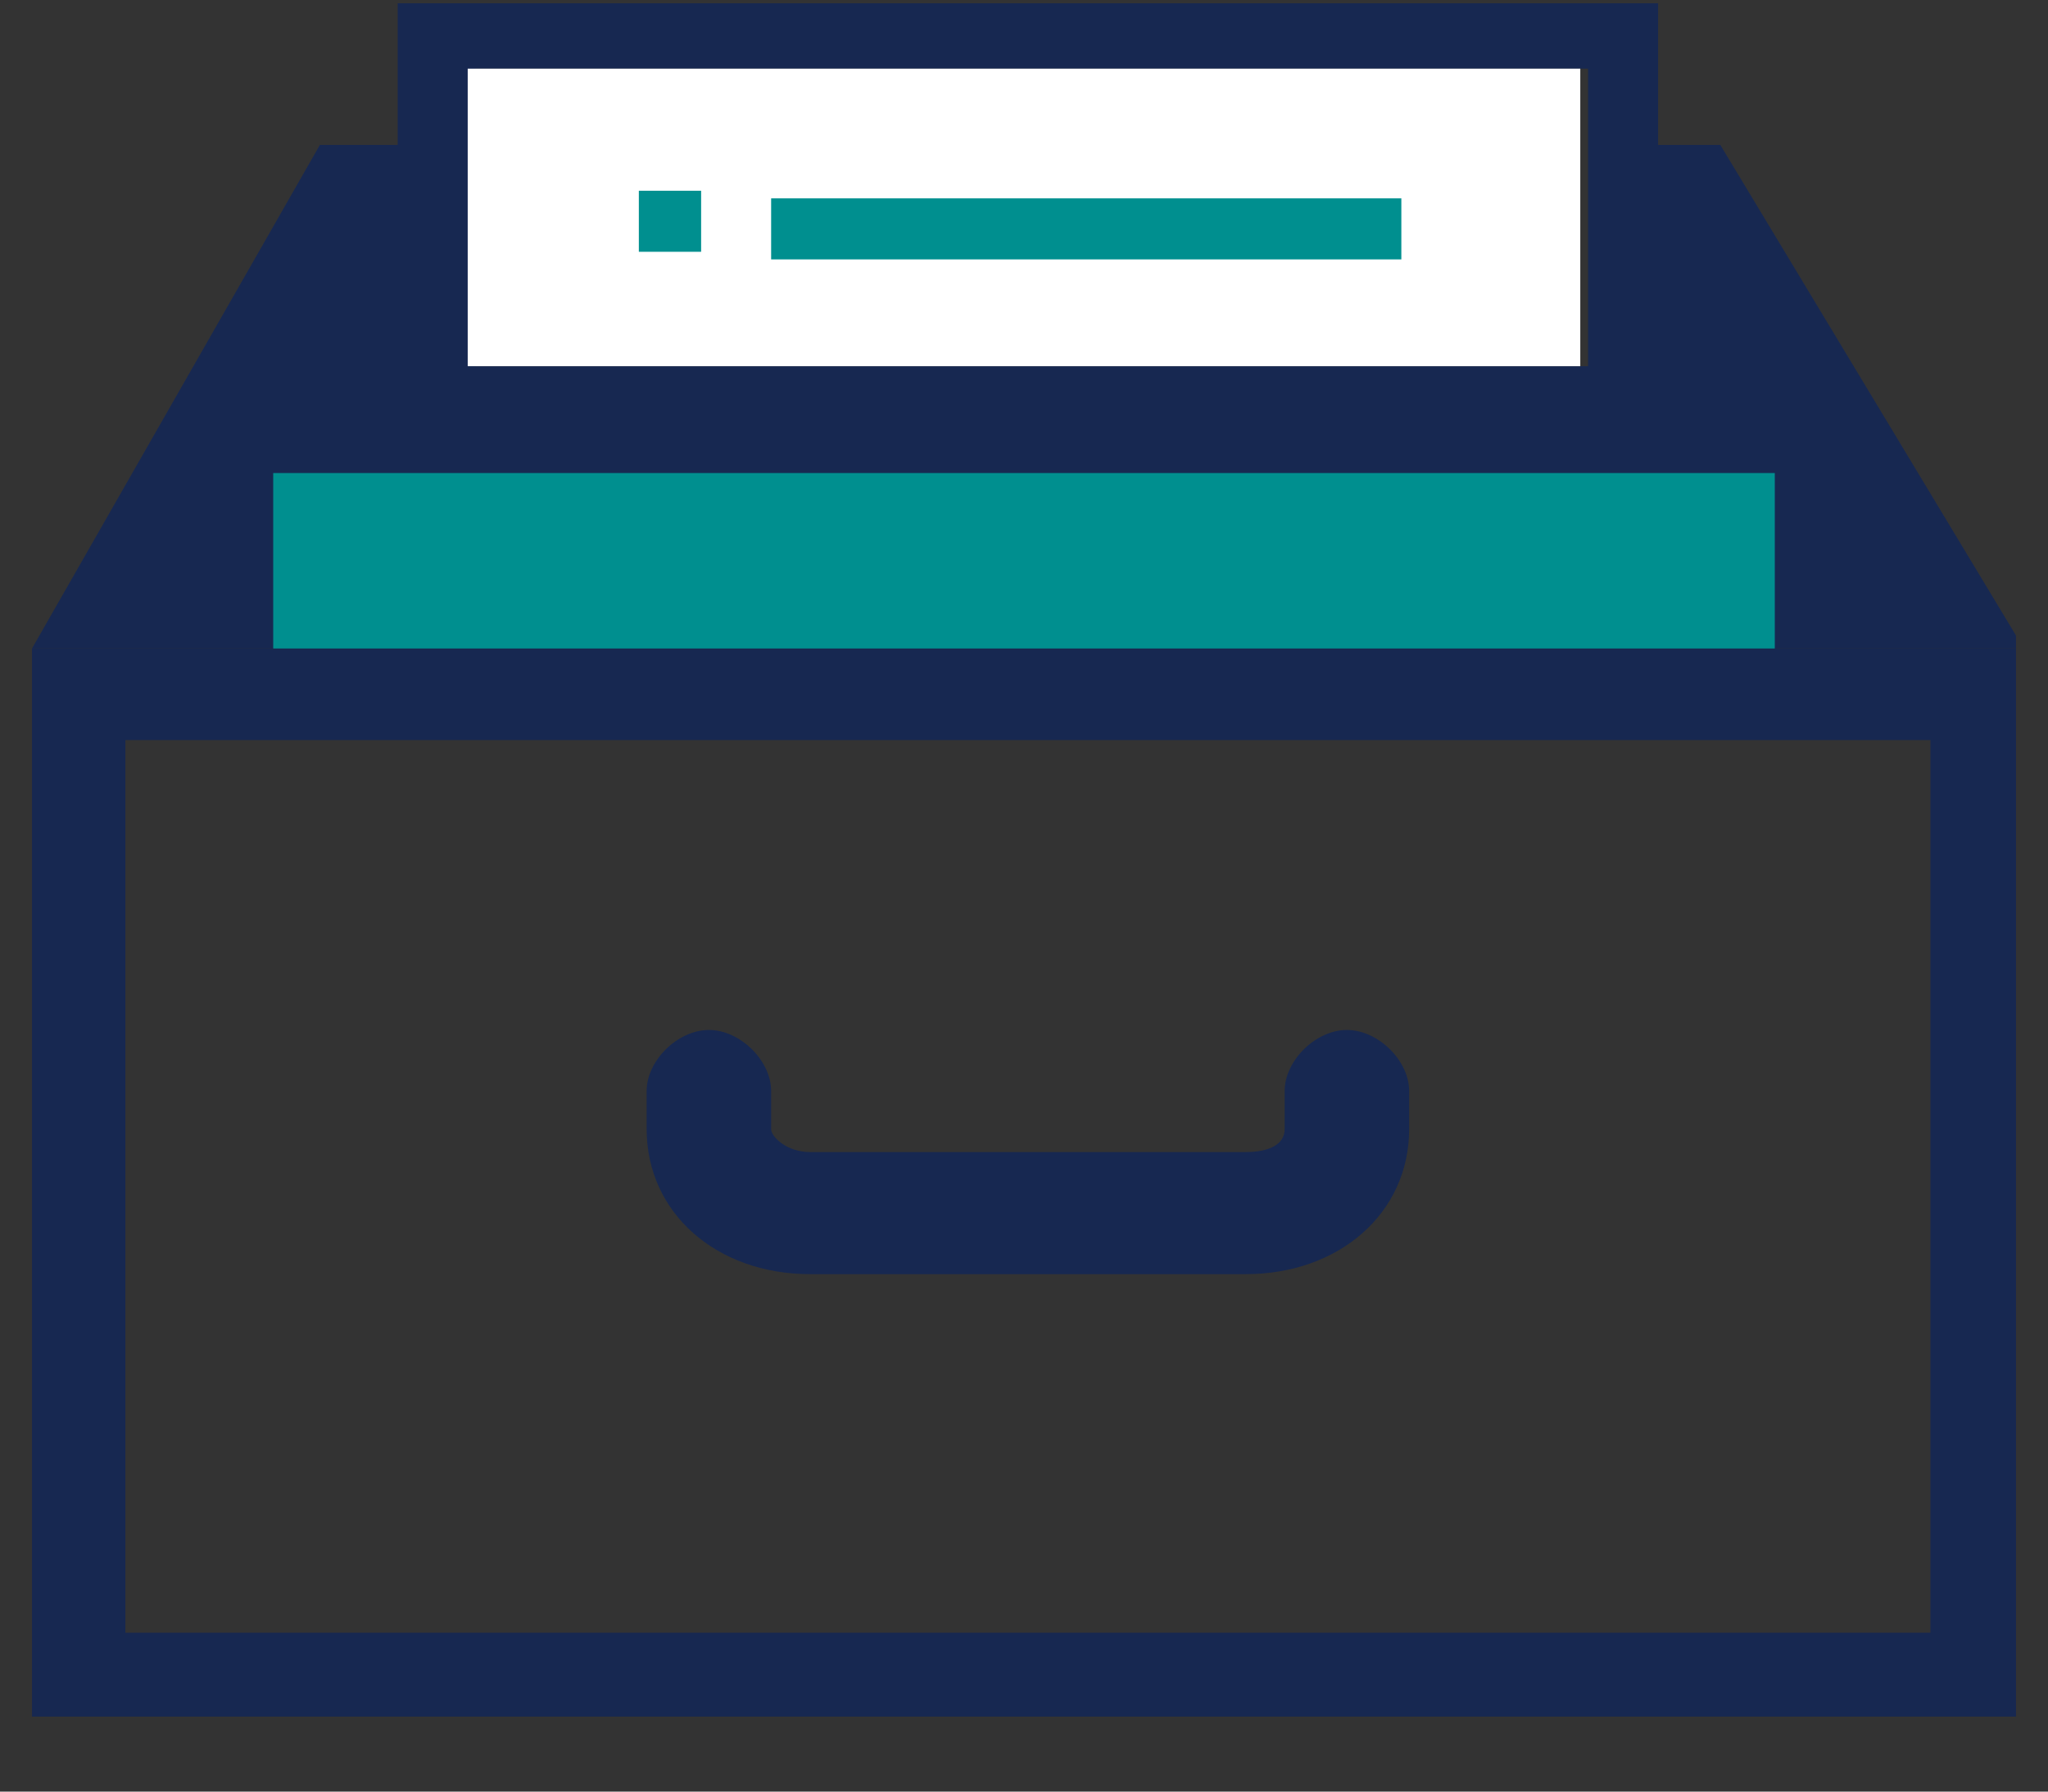 <svg width="32" height="28" viewBox="0 0 32 28" fill="none" xmlns="http://www.w3.org/2000/svg">
<rect x="0" y="0" width="32" height="28" fill="#333333" stroke="none"/>
<g clip-path="url(#clip0_3059_17186)">
<path d="M22.018 17.647V17.051C22.018 16.574 21.532 16.097 21.045 16.097C20.559 16.097 20.073 16.574 20.073 17.051V17.647C20.073 17.886 19.829 18.005 19.465 18.005H12.657C12.292 18.005 12.049 17.766 12.049 17.647V17.051C12.049 16.574 11.563 16.097 11.077 16.097C10.59 16.097 10.104 16.574 10.104 17.051V17.647C10.104 18.959 11.198 19.913 12.657 19.913H19.465C20.924 19.913 22.018 18.959 22.018 17.647Z" fill="#172851"/>
<path d="M31.5 10.135H0.5V26.828H31.622L31.5 10.135ZM30.163 25.517H1.959V11.566H30.163V25.517Z" fill="#172851"/>
<path d="M26.88 2.265H25.908V0H6.214V2.265H4.998L0.5 10.135H31.622L26.88 2.265ZM24.814 5.723H7.429V1.073H24.814V5.723Z" fill="#172851"/>
<path d="M24.692 1.073H7.308V5.723H24.692V1.073Z" fill="white"/>
<path d="M27.731 7.393H4.269V10.135H27.731V7.393Z" fill="#008F8F"/>
<path d="M10.955 2.981H9.982V3.935H10.955V2.981Z" fill="#008F8F"/>
<path d="M21.896 3.1H12.049V4.054H21.896V3.1Z" fill="#008F8F"/>
</g>
<defs>
<clipPath id="clip0_3059_17186">
<rect width="31" height="27.9" fill="white" transform="translate(0.5 0.05)"/>
</clipPath>
</defs>
</svg>
